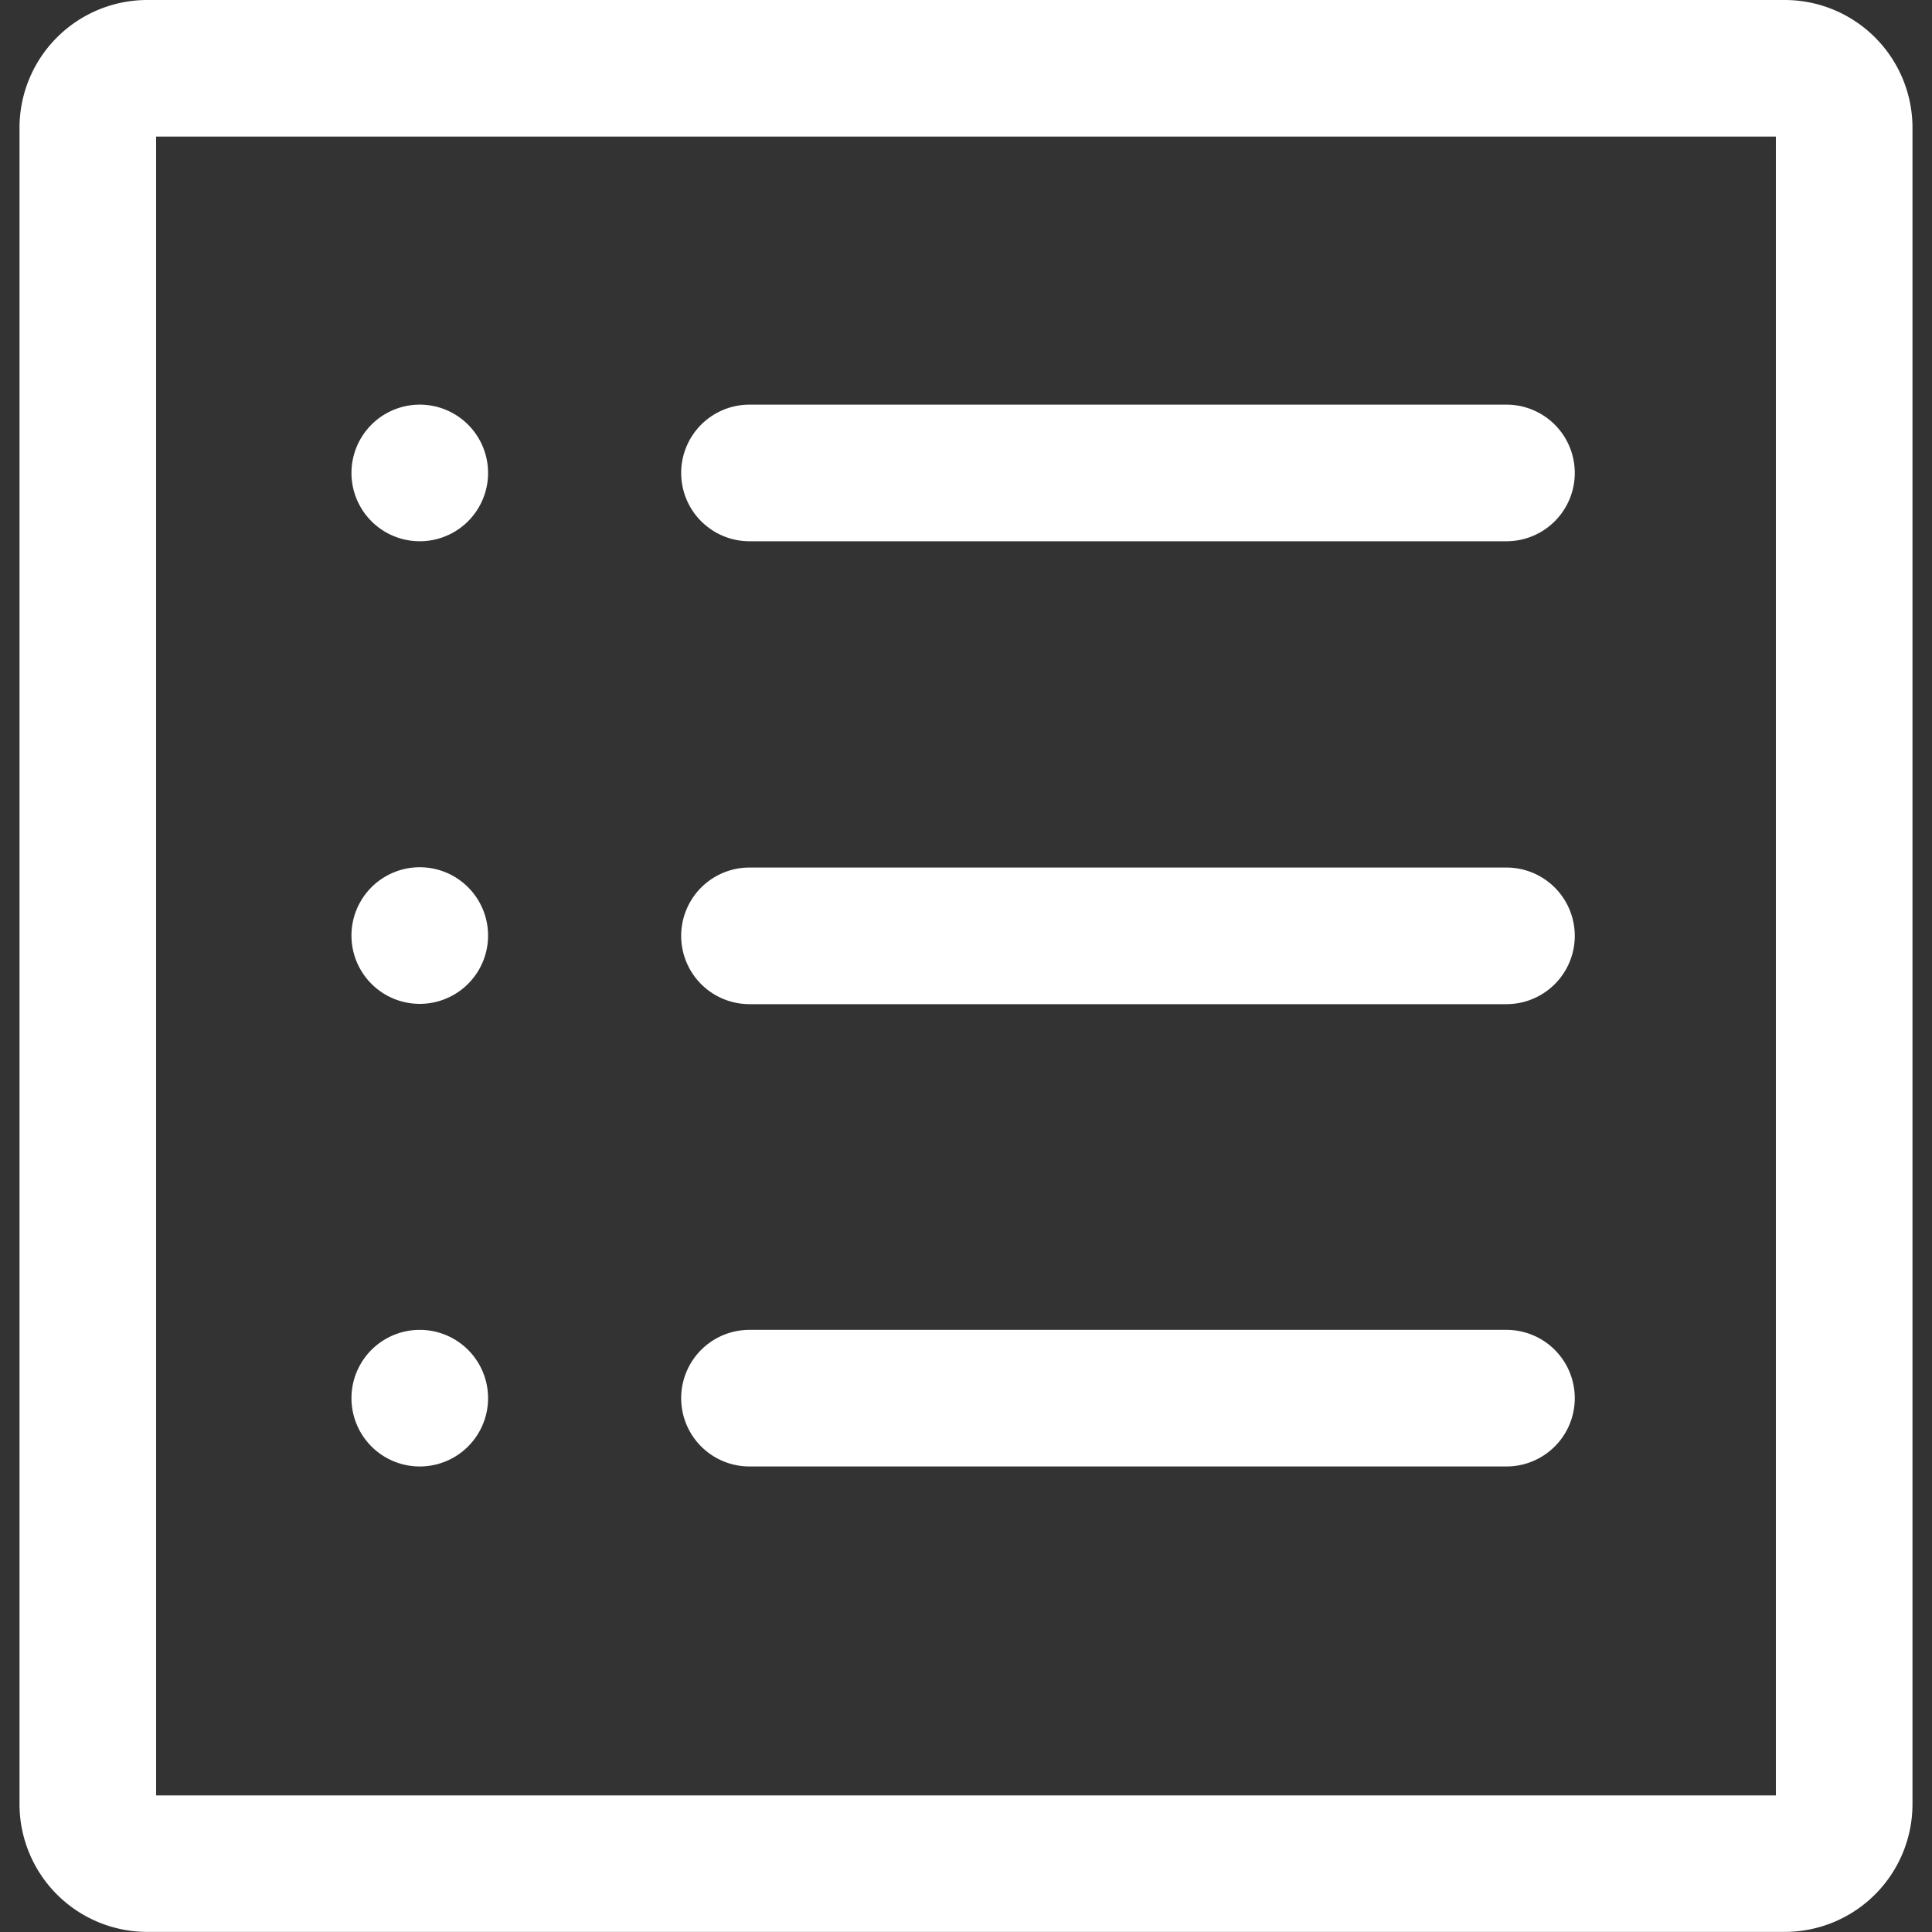 <?xml version="1.0" standalone="no"?><!DOCTYPE svg PUBLIC "-//W3C//DTD SVG 1.1//EN" "http://www.w3.org/Graphics/SVG/1.1/DTD/svg11.dtd"><svg t="1740141882801" class="icon" viewBox="0 0 1024 1024" version="1.1" xmlns="http://www.w3.org/2000/svg" p-id="1005" xmlns:xlink="http://www.w3.org/1999/xlink" width="200" height="200"><rect x="0" y="0" width="1024" height="1024" fill="#333333" stroke="none"/><path d="M946.011 0H77.989A67.749 67.749 0 0 0 10.343 67.698v888.604a67.749 67.749 0 0 0 67.646 67.646h868.021A67.749 67.749 0 0 0 1013.657 956.302V67.698A67.749 67.749 0 0 0 946.011 0zM941.253 951.596H82.747V72.404h858.505z" fill="#ffffff" p-id="1006"></path><path d="M397.24 532.221h401.222a36.202 36.202 0 0 0 0-72.404H397.24a36.202 36.202 0 0 0 0 72.404zM397.24 286.875h401.222a36.202 36.202 0 0 0 0-72.404H397.24a36.202 36.202 0 0 0 0 72.404zM397.24 777.257h401.222a36.202 36.202 0 0 0 0-72.404H397.24a36.202 36.202 0 0 0 0 72.404z" fill="#ffffff" p-id="1007"></path><path d="M222.487 250.673m-36.202 0a36.202 36.202 0 1 0 72.404 0 36.202 36.202 0 1 0-72.404 0Z" fill="#ffffff" p-id="1008"></path><path d="M222.487 495.864m-36.202 0a36.202 36.202 0 1 0 72.404 0 36.202 36.202 0 1 0-72.404 0Z" fill="#ffffff" p-id="1009"></path><path d="M222.487 741.055m-36.202 0a36.202 36.202 0 1 0 72.404 0 36.202 36.202 0 1 0-72.404 0Z" fill="#ffffff" p-id="1010"></path></svg>